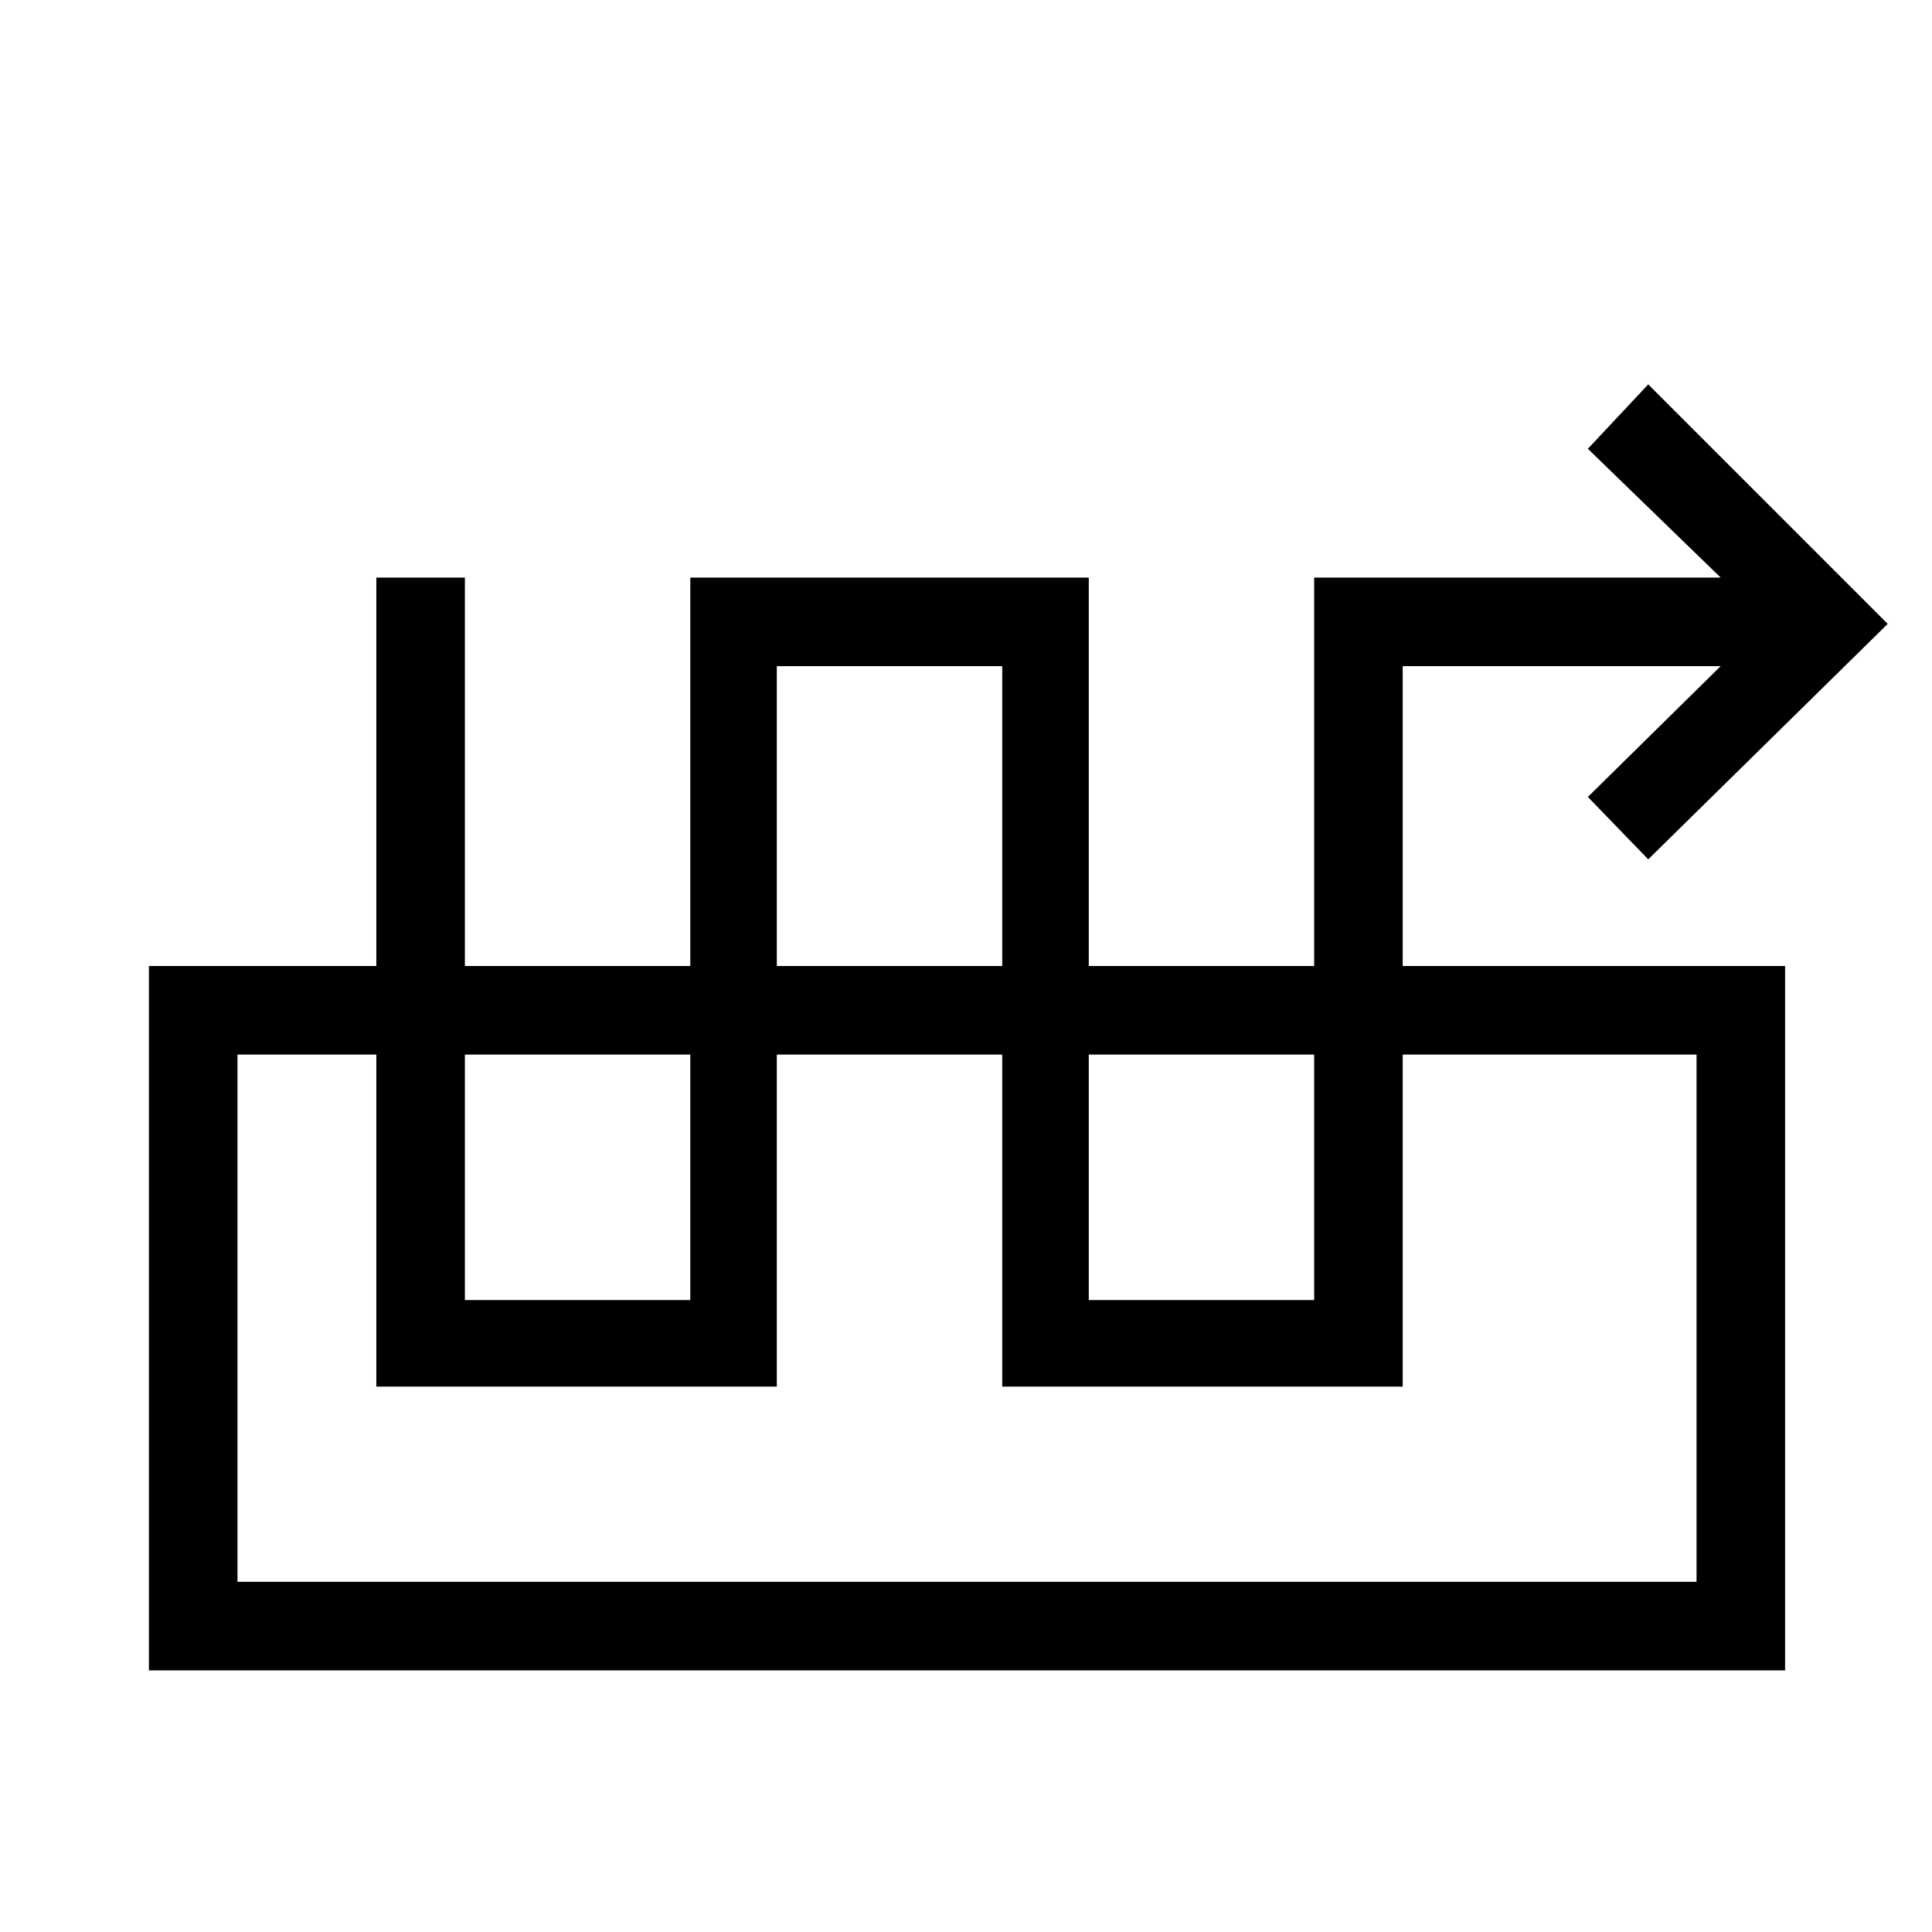 <svg xmlns="http://www.w3.org/2000/svg" height="48" width="48"><path d="M19.3 34.45H9.35v-20.1h2.2V32.3h5.6V14.35h9.9V32.3h5.6V14.35h10.1l-3.3-3.2 1.5-1.6 5.95 5.95-5.95 5.85-1.5-1.55 3.3-3.25h-7.9v17.9H24.9v-17.9h-5.6ZM3.7 41.5V24h40.65v17.5Zm2.2-2.2h36.25V26.2H5.9Zm36.25-13.1H5.9Z"/></svg>